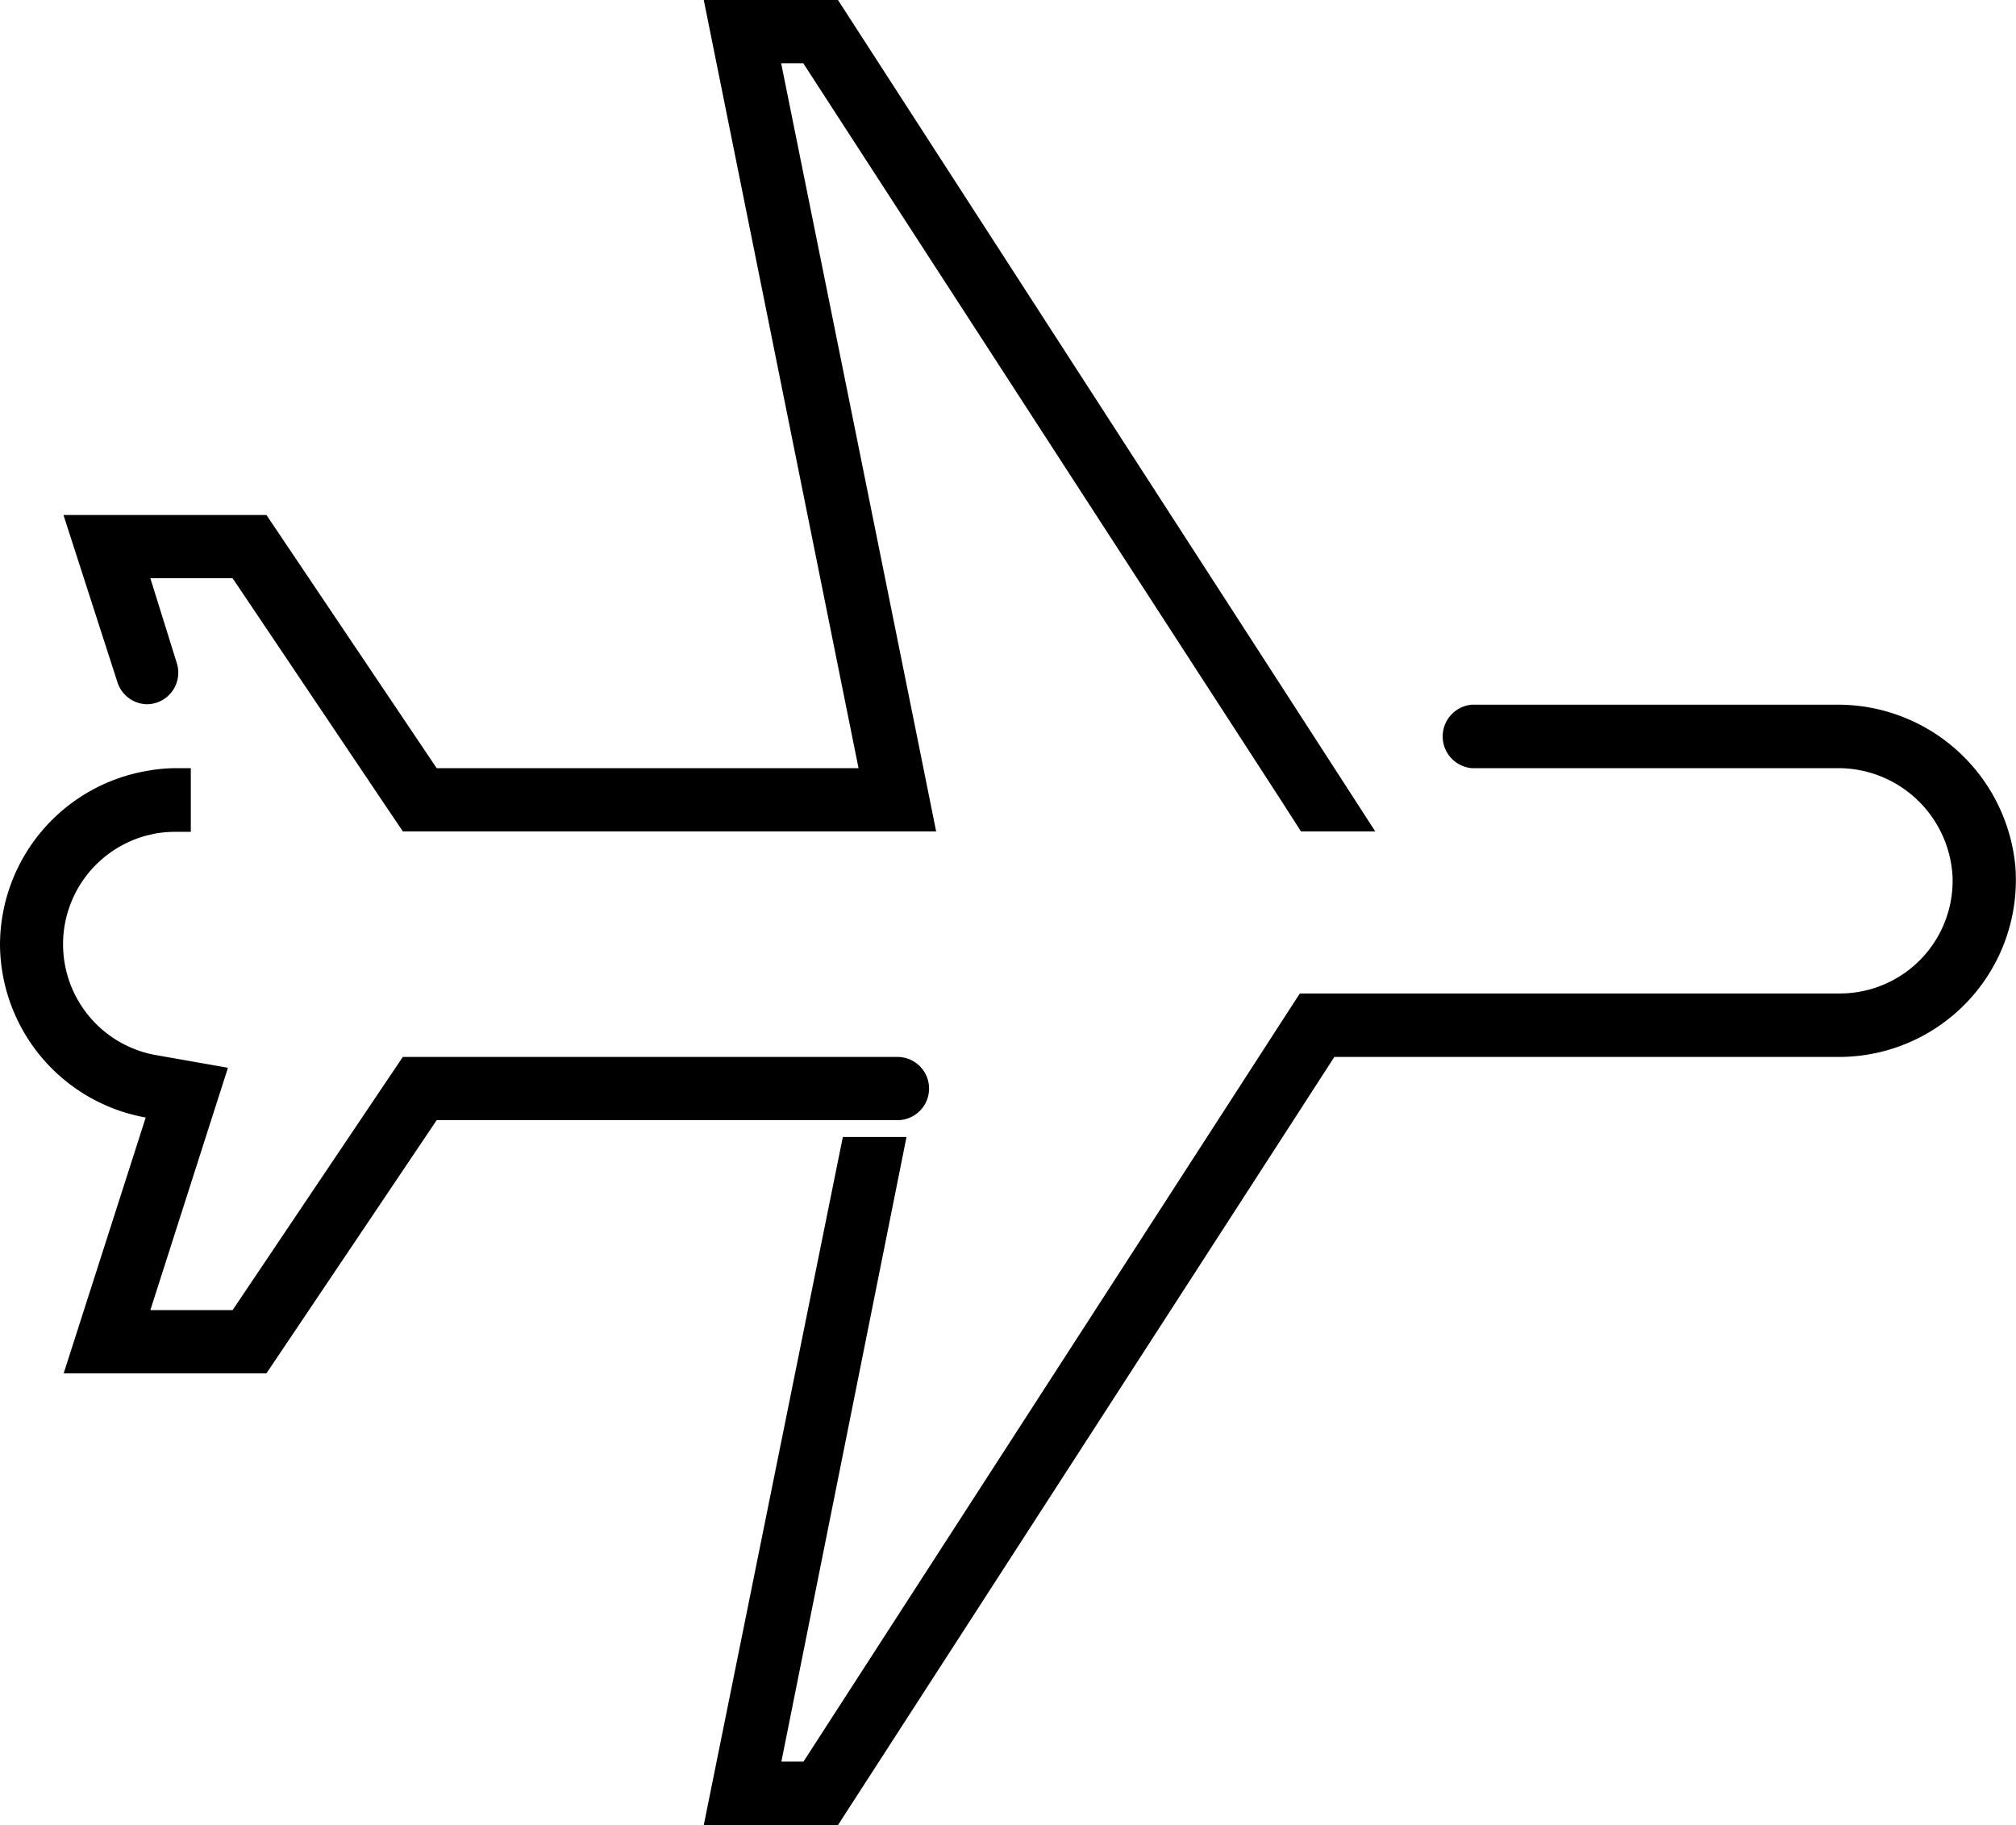 <svg xmlns="http://www.w3.org/2000/svg" viewBox="0 0 91.18 82.54"><g id="Layer_2" data-name="Layer 2"><g id="Layer_1-2" data-name="Layer 1"><path d="M91.15,39.18a8.06,8.06,0,0,0-8.09-7.31H66.57a1.44,1.44,0,0,0,0,2.87H83.09a5.18,5.18,0,0,1,5.22,4.9,5.1,5.1,0,0,1-5.09,5.29H58.79l-.85,1.31L36.34,79.67h-1L41,51.42H38.12L31.83,82.54H37.9L60.35,47.8H83.22a8,8,0,0,0,7.93-8.62" style="fill:#000"/><path d="M6.67,31.85A1.43,1.43,0,0,0,8,30L6.8,26.15h3.72l6.85,10.19.85,1.26H42.34l-.69-3.43L35.33,2.86h1L58,36.29l.84,1.31H62.2L37.9,0H31.83l7,34.74H19.75l-7.7-11.45H2.87l2.44,7.56a1.43,1.43,0,0,0,1.36,1" style="fill:#000"/><path d="M38.84,50.66h1.75a1.43,1.43,0,1,0,0-2.86H18.22l-.85,1.26L10.52,59.25H6.8l2.51-7.84,1-3.12-3.24-.57a5.09,5.09,0,0,1-.45-9.93h0l.39-.09a5.29,5.29,0,0,1,.9-.08h.72v-.2h0V34.86h0v-.12H8a7.31,7.31,0,0,0-1.33.12h0A8,8,0,0,0,0,42.7H0a8,8,0,0,0,6.59,7.84L2.88,62.11h9.17l7.7-11.45H38.84Z" style="fill:#000"/></g></g></svg>